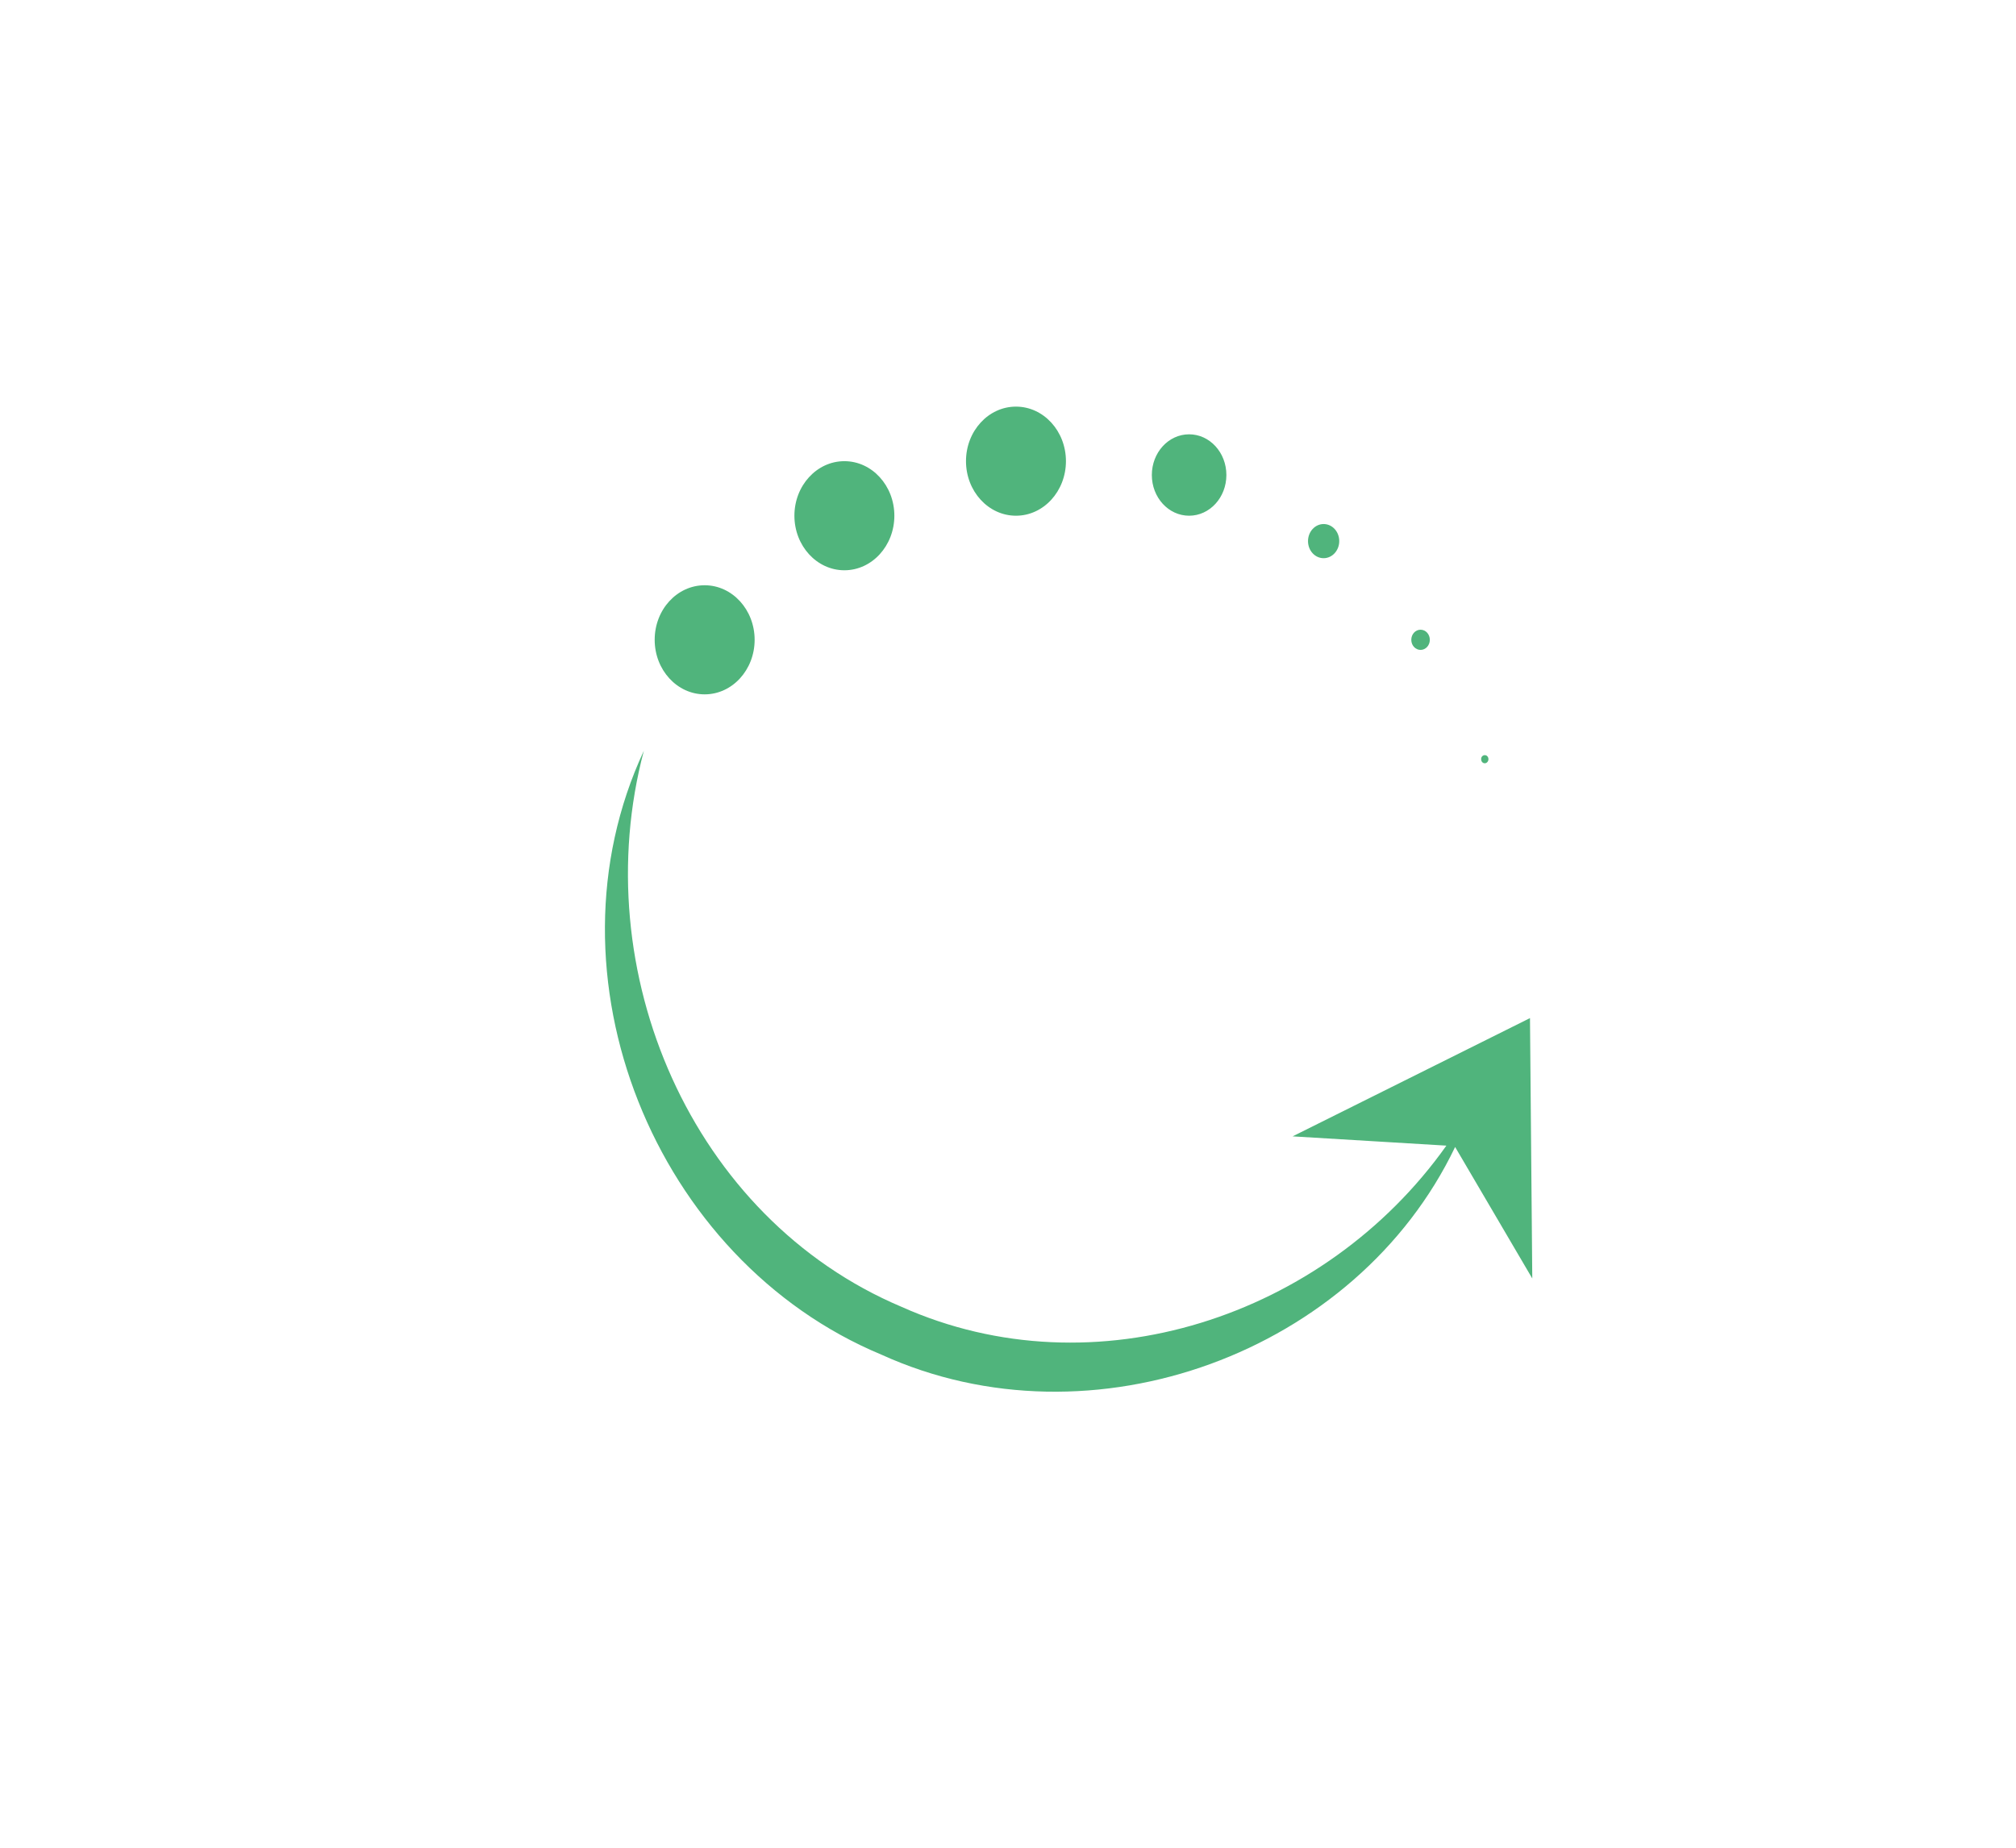 <?xml version="1.0" encoding="utf-8"?>
<!-- Generator: Adobe Illustrator 26.0.0, SVG Export Plug-In . SVG Version: 6.00 Build 0)  -->
<svg version="1.1" id="Capa_1" xmlns="http://www.w3.org/2000/svg" xmlns:xlink="http://www.w3.org/1999/xlink" x="0px" y="0px"
	 viewBox="0 0 193.63 177.55" style="enable-background:new 0 0 193.63 177.55;" xml:space="preserve">
<style type="text/css">
	.st0{fill:#50B47C;}
</style>
<path class="st0" d="M62.88,61.46c0,2.89,2.15,5.24,4.8,5.24c2.65,0,4.8-2.35,4.8-5.24s-2.15-5.24-4.8-5.24
	C65.03,56.22,62.88,58.56,62.88,61.46z M61.84,72.12c-5.61,21.15,4.58,44.9,24.76,53.42c18.52,8.28,40.64,0.98,52.32-15.49
	l-14.77-0.89l22.8-11.36l0.22,25.01l-7.41-12.63c-9.45,19.76-34.84,29.17-55.1,19.95C62.87,121.06,51.79,93.68,61.84,72.12z
	 M81.1,44.3c2.65,0,4.8,2.35,4.8,5.24s-2.15,5.24-4.8,5.24s-4.8-2.35-4.8-5.24S78.45,44.3,81.1,44.3z M97.58,39.06
	c2.65,0,4.8,2.35,4.8,5.24s-2.15,5.24-4.8,5.24c-2.65,0-4.8-2.35-4.8-5.24S94.93,39.06,97.58,39.06z M114.21,41.72
	c1.98,0,3.58,1.75,3.58,3.91s-1.6,3.91-3.58,3.91s-3.58-1.75-3.58-3.91S112.23,41.72,114.21,41.72z M127.13,50.34
	c0.83,0,1.5,0.73,1.5,1.64c0,0.9-0.67,1.64-1.5,1.64s-1.5-0.73-1.5-1.64C125.63,51.08,126.3,50.34,127.13,50.34z M142.61,72.54
	c0.2,0,0.35,0.17,0.35,0.39c0,0.21-0.16,0.39-0.35,0.39c-0.2,0-0.35-0.17-0.35-0.39C142.25,72.71,142.41,72.54,142.61,72.54z
	 M136.44,60.49c0.49,0,0.89,0.43,0.89,0.97s-0.4,0.97-0.89,0.97s-0.89-0.43-0.89-0.97S135.95,60.49,136.44,60.49z"/>
</svg>
